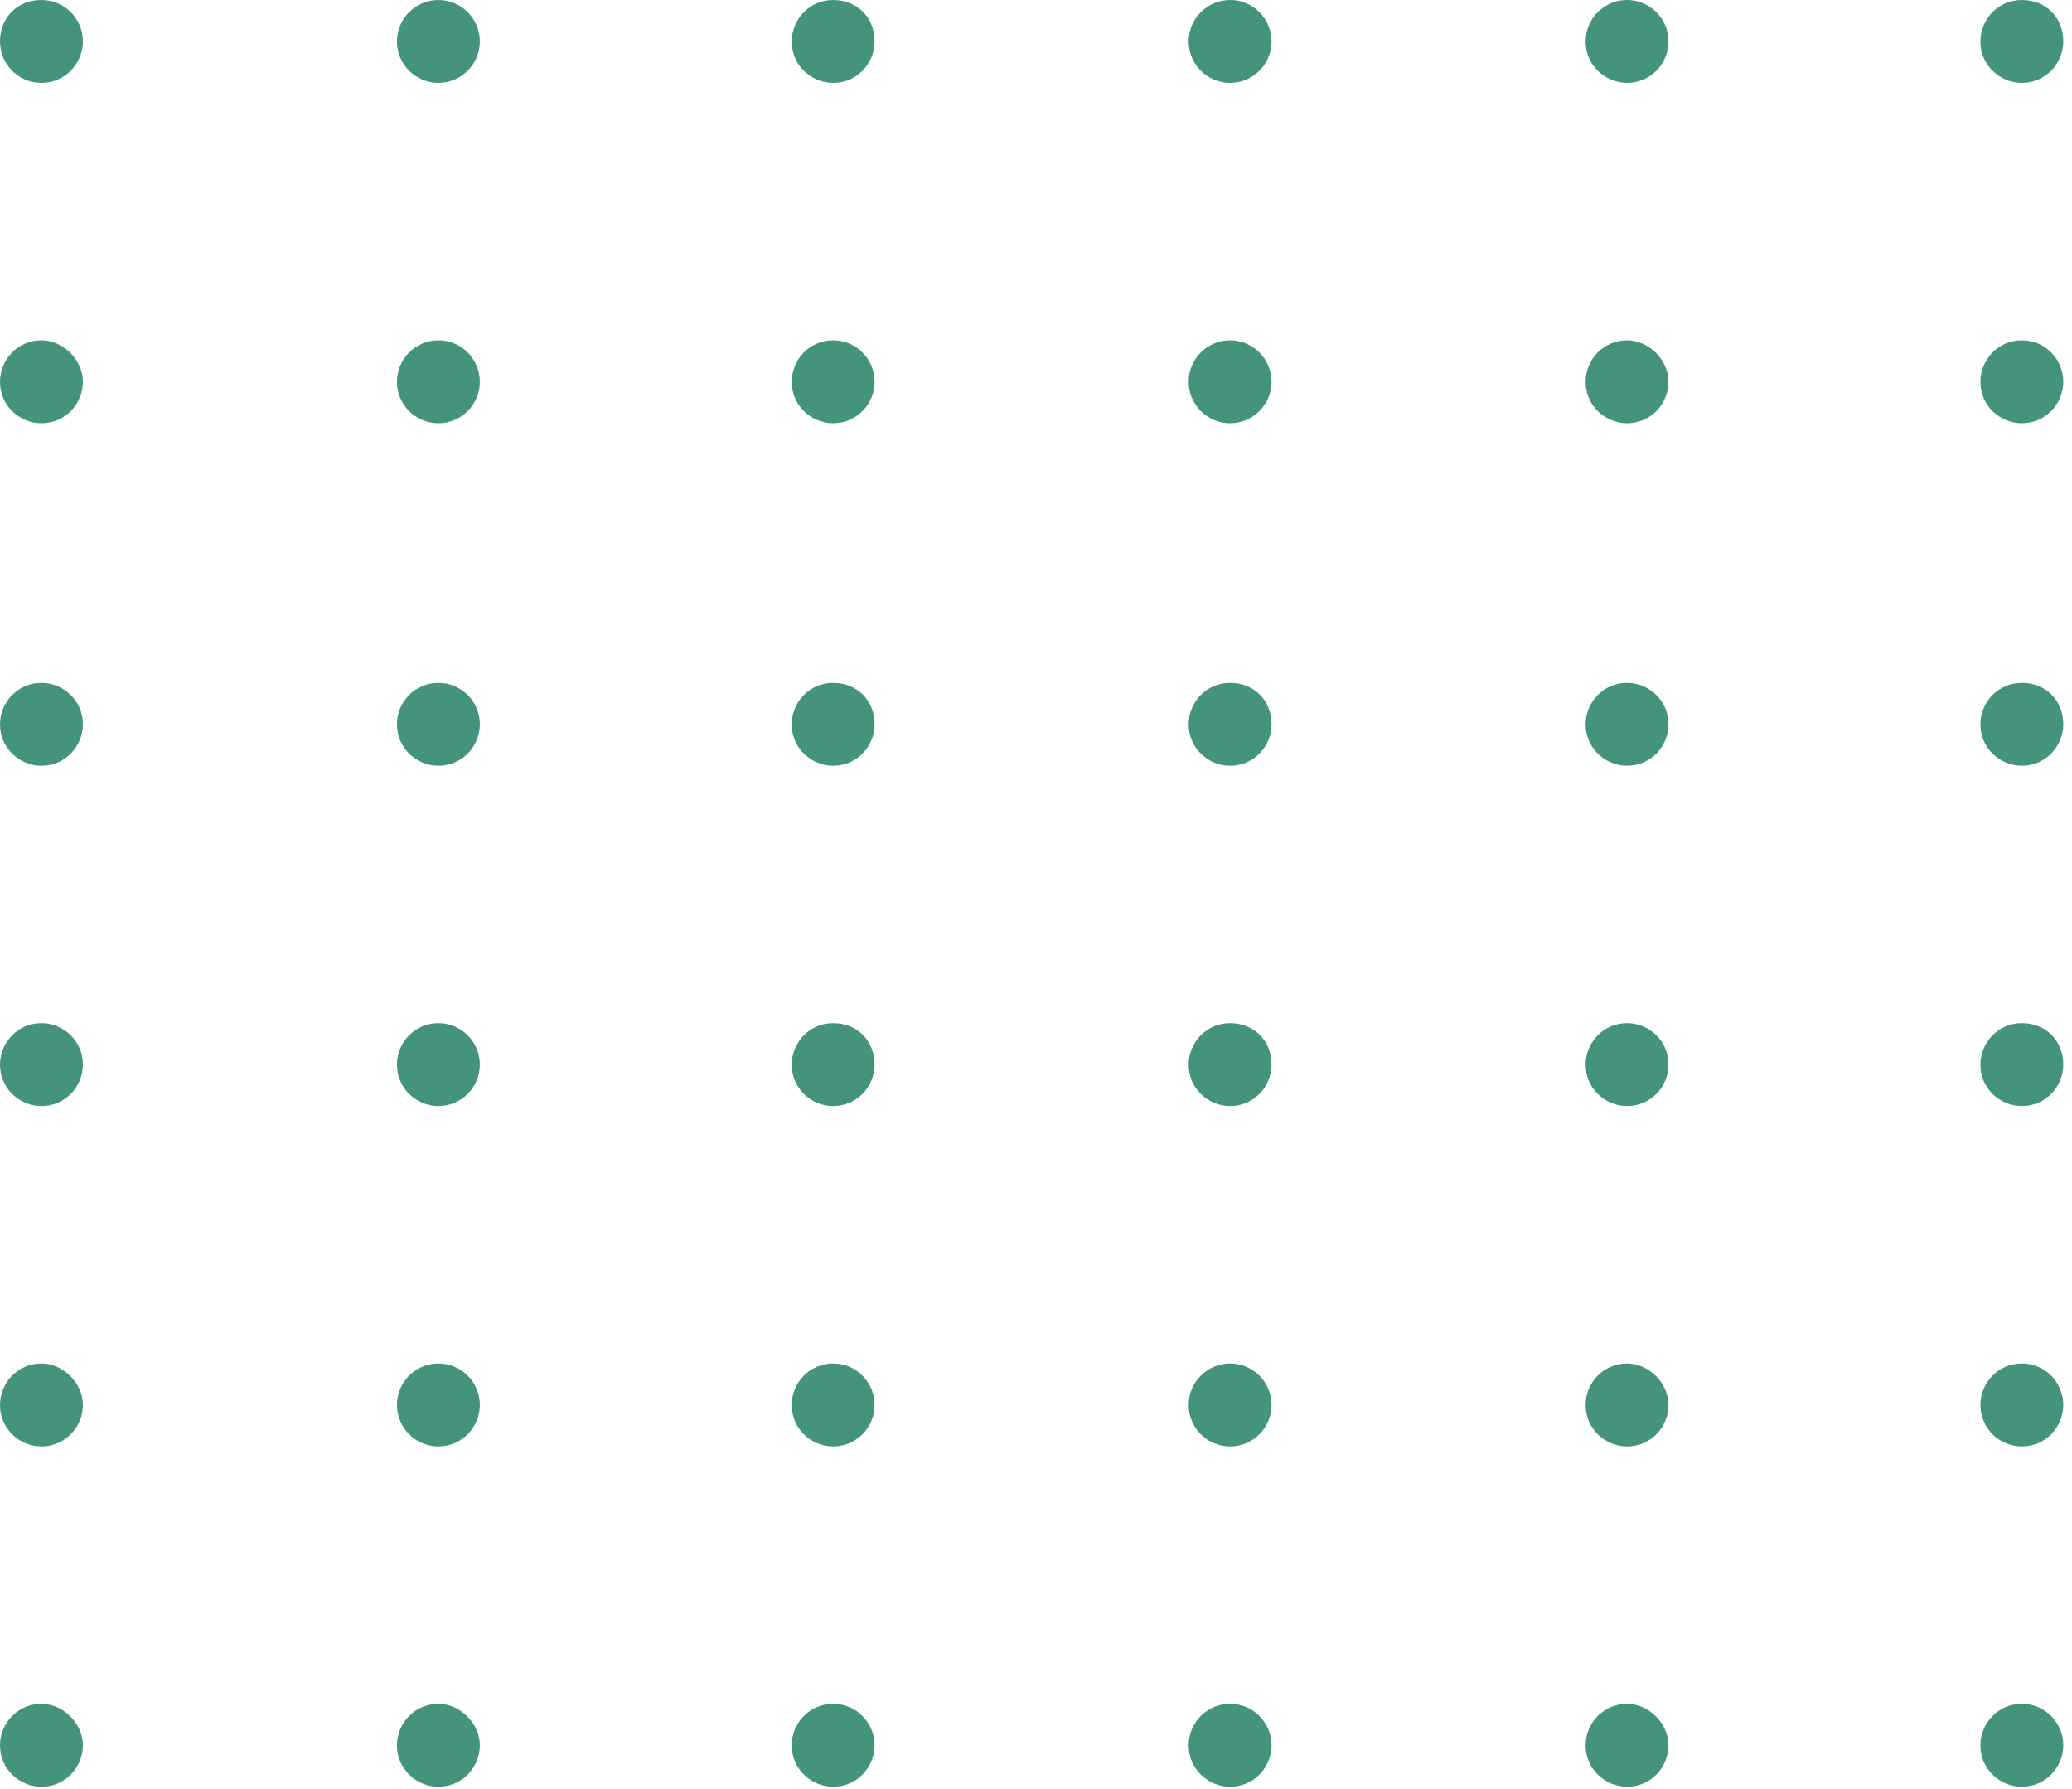 <svg width="95" height="82" viewBox="0 0 95 82" fill="none" xmlns="http://www.w3.org/2000/svg">
<path d="M3.8 1.9C3.8 2.9 3 3.8 1.9 3.8C0.8 3.8 0 2.9 0 1.9C0 0.8 0.8 0 1.9 0C2.9 0 3.8 0.8 3.8 1.9Z" fill="#44937D"/>
<path d="M20.1 3.8C21.149 3.8 22 2.949 22 1.9C22 0.851 21.149 0 20.1 0C19.051 0 18.2 0.851 18.2 1.9C18.2 2.949 19.051 3.8 20.1 3.8Z" fill="#44937D"/>
<path d="M40.1 1.9C40.1 2.9 39.3 3.8 38.2 3.8C37.2 3.8 36.3 3 36.3 1.9C36.3 0.9 37.1 0 38.2 0C39.3 0 40.1 0.8 40.1 1.9Z" fill="#44937D"/>
<path d="M56.4 3.8C57.449 3.8 58.3 2.949 58.3 1.9C58.3 0.851 57.449 0 56.4 0C55.351 0 54.5 0.851 54.5 1.9C54.5 2.949 55.351 3.8 56.4 3.8Z" fill="#44937D"/>
<path d="M76.5 1.9C76.5 2.9 75.7 3.8 74.6 3.8C73.6 3.8 72.7 3 72.7 1.9C72.7 0.9 73.5 0 74.6 0C75.6 0 76.5 0.8 76.5 1.9Z" fill="#44937D"/>
<path d="M94.6 1.9C94.6 2.9 93.8 3.8 92.7 3.8C91.7 3.8 90.8 3 90.8 1.9C90.8 0.9 91.6 0 92.7 0C93.8 0 94.6 0.8 94.6 1.9Z" fill="#44937D"/>
<path d="M3.8 17.5C3.8 18.5 3 19.4 1.9 19.4C0.9 19.4 0 18.6 0 17.5C0 16.5 0.8 15.6 1.9 15.6C2.9 15.6 3.8 16.5 3.8 17.5Z" fill="#44937D"/>
<path d="M20.1 19.4C21.149 19.4 22 18.549 22 17.5C22 16.451 21.149 15.6 20.1 15.6C19.051 15.6 18.2 16.451 18.2 17.5C18.2 18.549 19.051 19.4 20.1 19.4Z" fill="#44937D"/>
<path d="M40.1 17.5C40.1 18.5 39.3 19.4 38.2 19.4C37.2 19.4 36.3 18.6 36.3 17.5C36.3 16.5 37.1 15.6 38.2 15.6C39.3 15.6 40.1 16.5 40.1 17.5Z" fill="#44937D"/>
<path d="M56.4 19.4C57.449 19.4 58.3 18.549 58.3 17.5C58.3 16.451 57.449 15.6 56.4 15.6C55.351 15.6 54.5 16.451 54.5 17.5C54.5 18.549 55.351 19.4 56.4 19.4Z" fill="#44937D"/>
<path d="M76.5 17.5C76.5 18.5 75.7 19.4 74.6 19.4C73.6 19.4 72.7 18.6 72.7 17.5C72.7 16.5 73.5 15.6 74.6 15.6C75.6 15.6 76.5 16.5 76.5 17.5Z" fill="#44937D"/>
<path d="M94.6 17.5C94.6 18.5 93.8 19.4 92.7 19.4C91.7 19.4 90.8 18.6 90.8 17.5C90.8 16.5 91.6 15.6 92.7 15.6C93.8 15.6 94.6 16.5 94.6 17.5Z" fill="#44937D"/>
<path d="M3.8 33.2C3.8 34.2 3 35.1 1.9 35.1C0.9 35.1 0 34.3 0 33.2C0 32.2 0.8 31.3 1.9 31.3C2.9 31.3 3.8 32.1 3.8 33.2Z" fill="#44937D"/>
<path d="M22 33.2C22 34.2 21.2 35.1 20.1 35.1C19.1 35.1 18.2 34.3 18.2 33.2C18.2 32.2 19 31.3 20.1 31.3C21.1 31.3 22 32.1 22 33.2Z" fill="#44937D"/>
<path d="M40.1 33.2C40.1 34.2 39.3 35.1 38.2 35.1C37.2 35.1 36.3 34.3 36.3 33.2C36.3 32.2 37.1 31.3 38.2 31.3C39.3 31.3 40.1 32.1 40.1 33.2Z" fill="#44937D"/>
<path d="M58.3 33.2C58.3 34.2 57.5 35.1 56.4 35.1C55.4 35.1 54.5 34.3 54.5 33.2C54.5 32.2 55.3 31.3 56.4 31.3C57.5 31.3 58.3 32.1 58.3 33.2Z" fill="#44937D"/>
<path d="M76.5 33.2C76.5 34.2 75.7 35.1 74.6 35.1C73.6 35.1 72.7 34.3 72.7 33.2C72.7 32.2 73.5 31.3 74.6 31.3C75.6 31.3 76.5 32.1 76.5 33.2Z" fill="#44937D"/>
<path d="M94.6 33.2C94.6 34.2 93.8 35.1 92.7 35.1C91.7 35.1 90.8 34.3 90.8 33.2C90.8 32.2 91.6 31.3 92.7 31.3C93.8 31.3 94.6 32.1 94.6 33.2Z" fill="#44937D"/>
<path d="M3.8 48.8C3.8 49.8 3 50.7 1.9 50.7C0.9 50.7 0 49.9 0 48.8C0 47.8 0.8 46.9 1.9 46.9C2.9 46.9 3.8 47.7 3.8 48.8Z" fill="#44937D"/>
<path d="M22 48.8C22 49.8 21.2 50.7 20.1 50.7C19.1 50.7 18.2 49.9 18.2 48.8C18.2 47.8 19 46.9 20.1 46.9C21.1 46.9 22 47.7 22 48.8Z" fill="#44937D"/>
<path d="M40.1 48.8C40.1 49.8 39.3 50.7 38.2 50.7C37.2 50.7 36.3 49.9 36.3 48.8C36.3 47.8 37.1 46.9 38.2 46.9C39.3 46.9 40.1 47.7 40.1 48.8Z" fill="#44937D"/>
<path d="M58.3 48.8C58.3 49.8 57.5 50.7 56.4 50.7C55.4 50.7 54.5 49.9 54.5 48.8C54.5 47.8 55.3 46.9 56.4 46.9C57.5 46.9 58.3 47.7 58.3 48.8Z" fill="#44937D"/>
<path d="M76.5 48.8C76.5 49.8 75.7 50.7 74.6 50.7C73.6 50.7 72.7 49.9 72.7 48.8C72.7 47.8 73.5 46.9 74.6 46.9C75.6 46.9 76.5 47.7 76.5 48.8Z" fill="#44937D"/>
<path d="M94.6 48.8C94.6 49.8 93.8 50.7 92.7 50.7C91.7 50.7 90.8 49.9 90.8 48.8C90.8 47.8 91.6 46.9 92.7 46.9C93.8 46.9 94.6 47.7 94.6 48.8Z" fill="#44937D"/>
<path d="M3.8 64.4C3.8 65.4 3 66.3 1.9 66.3C0.9 66.3 0 65.5 0 64.4C0 63.4 0.8 62.5 1.9 62.5C2.9 62.5 3.8 63.4 3.8 64.4Z" fill="#44937D"/>
<path d="M20.1 66.3C21.149 66.3 22 65.449 22 64.4C22 63.351 21.149 62.5 20.1 62.5C19.051 62.5 18.2 63.351 18.2 64.4C18.2 65.449 19.051 66.3 20.1 66.3Z" fill="#44937D"/>
<path d="M40.1 64.4C40.1 65.4 39.3 66.3 38.2 66.3C37.2 66.3 36.3 65.5 36.3 64.4C36.3 63.4 37.1 62.5 38.2 62.5C39.3 62.5 40.1 63.4 40.1 64.4Z" fill="#44937D"/>
<path d="M56.4 66.3C57.449 66.3 58.3 65.449 58.3 64.4C58.3 63.351 57.449 62.5 56.4 62.5C55.351 62.5 54.5 63.351 54.5 64.4C54.5 65.449 55.351 66.3 56.4 66.3Z" fill="#44937D"/>
<path d="M76.5 64.4C76.5 65.4 75.7 66.3 74.6 66.3C73.6 66.3 72.7 65.5 72.7 64.4C72.7 63.4 73.5 62.5 74.6 62.5C75.6 62.5 76.5 63.4 76.5 64.4Z" fill="#44937D"/>
<path d="M94.6 64.4C94.6 65.4 93.8 66.3 92.7 66.3C91.7 66.3 90.8 65.5 90.8 64.4C90.8 63.4 91.6 62.5 92.7 62.5C93.8 62.5 94.6 63.4 94.6 64.4Z" fill="#44937D"/>
<path d="M3.8 80C3.8 81 3 81.9 1.9 81.9C0.9 81.9 0 81.1 0 80C0 79 0.8 78.1 1.9 78.1C2.9 78.1 3.8 79 3.8 80Z" fill="#44937D"/>
<path d="M22 80C22 81 21.2 81.9 20.1 81.9C19.1 81.9 18.2 81.1 18.2 80C18.2 79 19 78.1 20.1 78.1C21.1 78.1 22 79 22 80Z" fill="#44937D"/>
<path d="M40.1 80C40.1 81 39.3 81.9 38.2 81.9C37.2 81.9 36.3 81.1 36.3 80C36.3 79 37.1 78.1 38.2 78.1C39.3 78.1 40.1 79 40.1 80Z" fill="#44937D"/>
<path d="M58.3 80C58.3 81 57.5 81.9 56.4 81.9C55.4 81.9 54.5 81.1 54.5 80C54.5 79 55.3 78.1 56.4 78.1C57.5 78.1 58.3 79 58.3 80Z" fill="#44937D"/>
<path d="M76.5 80C76.5 81 75.7 81.9 74.6 81.9C73.6 81.9 72.7 81.1 72.7 80C72.7 79 73.5 78.1 74.6 78.1C75.6 78.1 76.5 79 76.5 80Z" fill="#44937D"/>
<path d="M94.6 80C94.6 81 93.8 81.9 92.7 81.9C91.7 81.9 90.8 81.1 90.8 80C90.8 79 91.6 78.1 92.7 78.1C93.8 78.1 94.6 79 94.6 80Z" fill="#44937D"/>
</svg>
